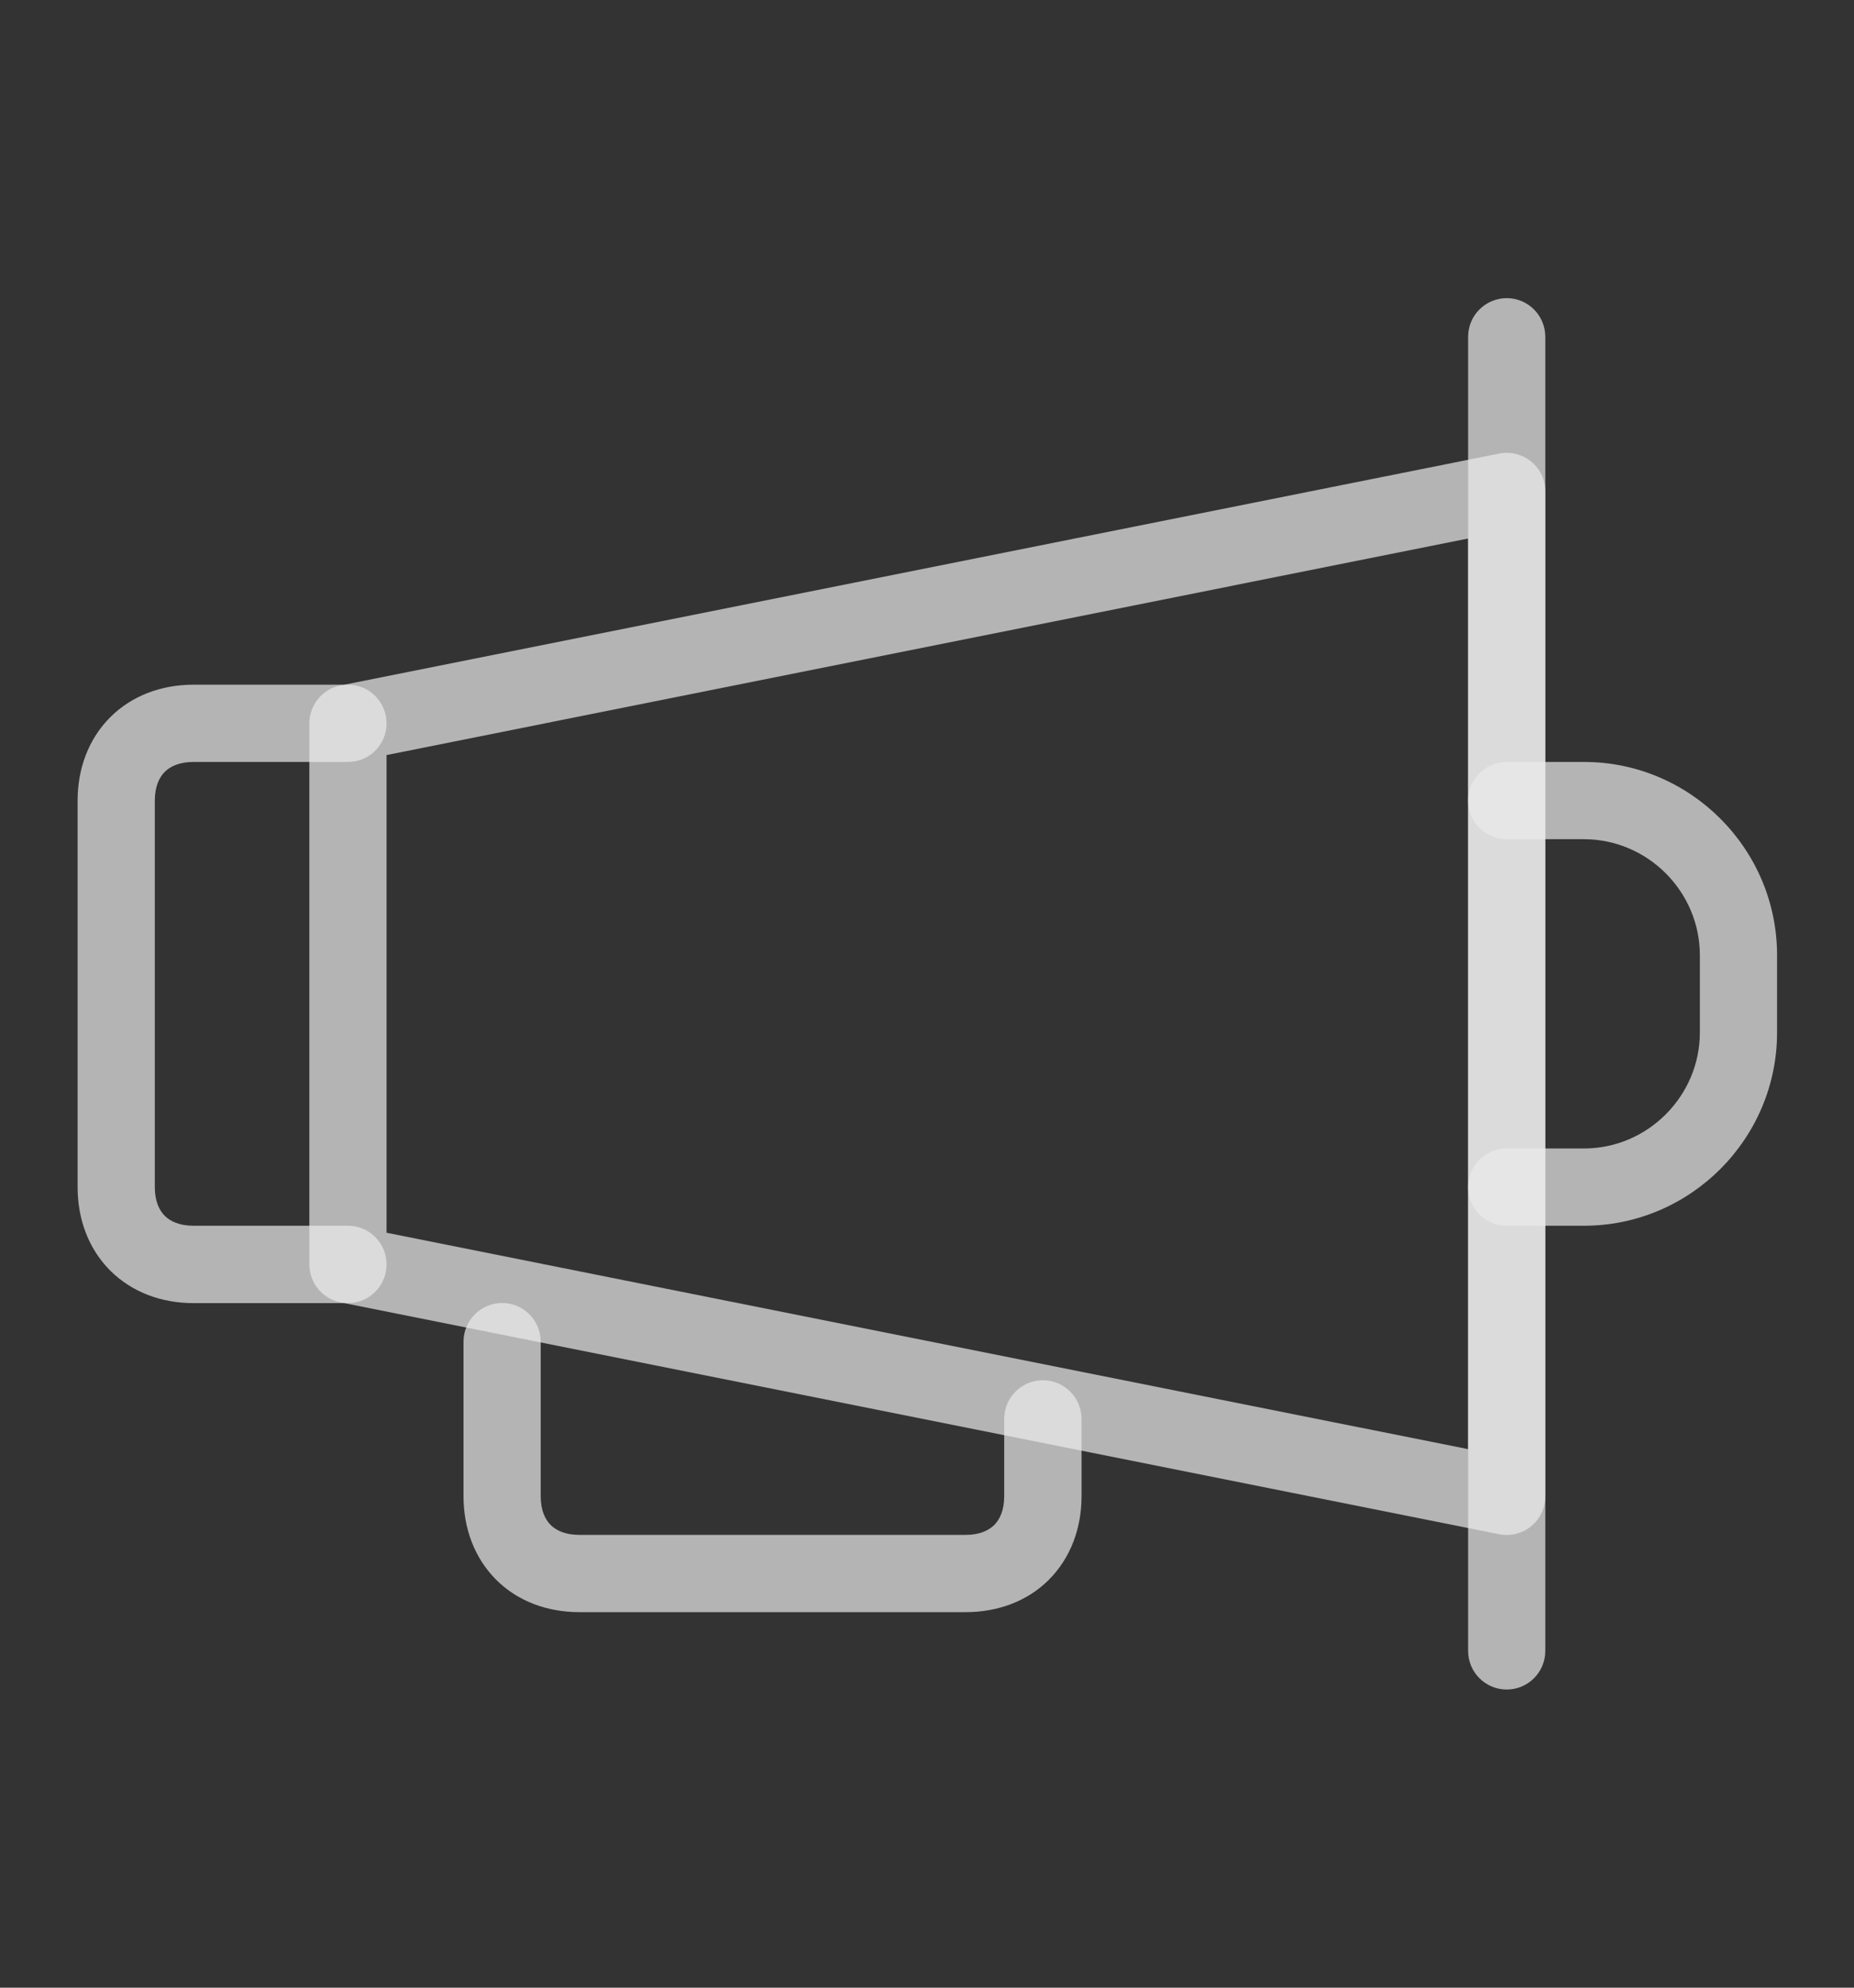 <svg width="14" height="15" viewBox="0 0 14 15" fill="none" xmlns="http://www.w3.org/2000/svg">
<rect x="0" y="0" width="14" height="15" fill="#333333" stroke="none"/>
<path fill-rule="evenodd" clip-rule="evenodd" d="M11.562 3.483C11.63 3.538 11.669 3.621 11.669 3.709V11.292C11.669 11.379 11.63 11.462 11.562 11.518C11.495 11.573 11.406 11.595 11.32 11.578L2.57 9.828C2.434 9.801 2.336 9.681 2.336 9.542V5.459C2.336 5.32 2.434 5.2 2.57 5.173L11.32 3.423C11.406 3.406 11.495 3.428 11.562 3.483ZM2.919 5.698V9.303L11.086 10.936V4.064L2.919 5.698Z" fill="#ECEBEB" fill-opacity="0.7"/>
<path fill-rule="evenodd" clip-rule="evenodd" d="M0.832 5.413C0.996 5.249 1.22 5.167 1.461 5.167H2.628C2.789 5.167 2.919 5.298 2.919 5.459C2.919 5.62 2.789 5.75 2.628 5.75H1.461C1.352 5.75 1.284 5.785 1.244 5.825C1.204 5.865 1.169 5.933 1.169 6.042V8.959C1.169 9.067 1.204 9.135 1.244 9.175C1.284 9.215 1.352 9.25 1.461 9.25H2.628C2.789 9.25 2.919 9.381 2.919 9.542C2.919 9.703 2.789 9.834 2.628 9.834H1.461C1.22 9.834 0.996 9.752 0.832 9.588C0.668 9.424 0.586 9.2 0.586 8.959V6.042C0.586 5.801 0.668 5.577 0.832 5.413Z" fill="#ECEBEB" fill-opacity="0.7"/>
<path fill-rule="evenodd" clip-rule="evenodd" d="M11.378 2.25C11.539 2.25 11.669 2.381 11.669 2.542V12.458C11.669 12.619 11.539 12.75 11.378 12.75C11.216 12.75 11.086 12.619 11.086 12.458V2.542C11.086 2.381 11.216 2.25 11.378 2.25Z" fill="#ECEBEB" fill-opacity="0.7"/>
<path fill-rule="evenodd" clip-rule="evenodd" d="M11.086 6.042C11.086 5.881 11.216 5.75 11.378 5.75H11.961C12.764 5.75 13.419 6.406 13.419 7.208V7.792C13.419 8.594 12.764 9.25 11.961 9.25H11.378C11.216 9.25 11.086 9.119 11.086 8.958C11.086 8.797 11.216 8.667 11.378 8.667H11.961C12.441 8.667 12.836 8.272 12.836 7.792V7.208C12.836 6.728 12.441 6.333 11.961 6.333H11.378C11.216 6.333 11.086 6.203 11.086 6.042Z" fill="#ECEBEB" fill-opacity="0.7"/>
<path fill-rule="evenodd" clip-rule="evenodd" d="M3.792 9.833C3.953 9.833 4.083 9.964 4.083 10.125V11.291C4.083 11.4 4.118 11.468 4.158 11.508C4.198 11.548 4.266 11.583 4.375 11.583H7.292C7.4 11.583 7.468 11.548 7.508 11.508C7.548 11.468 7.583 11.4 7.583 11.291V10.708C7.583 10.547 7.714 10.416 7.875 10.416C8.036 10.416 8.167 10.547 8.167 10.708V11.291C8.167 11.533 8.085 11.756 7.921 11.921C7.757 12.085 7.533 12.166 7.292 12.166H4.375C4.134 12.166 3.91 12.085 3.746 11.921C3.582 11.756 3.5 11.533 3.5 11.291V10.125C3.5 9.964 3.631 9.833 3.792 9.833Z" fill="#ECEBEB" fill-opacity="0.7"/>
</svg>
